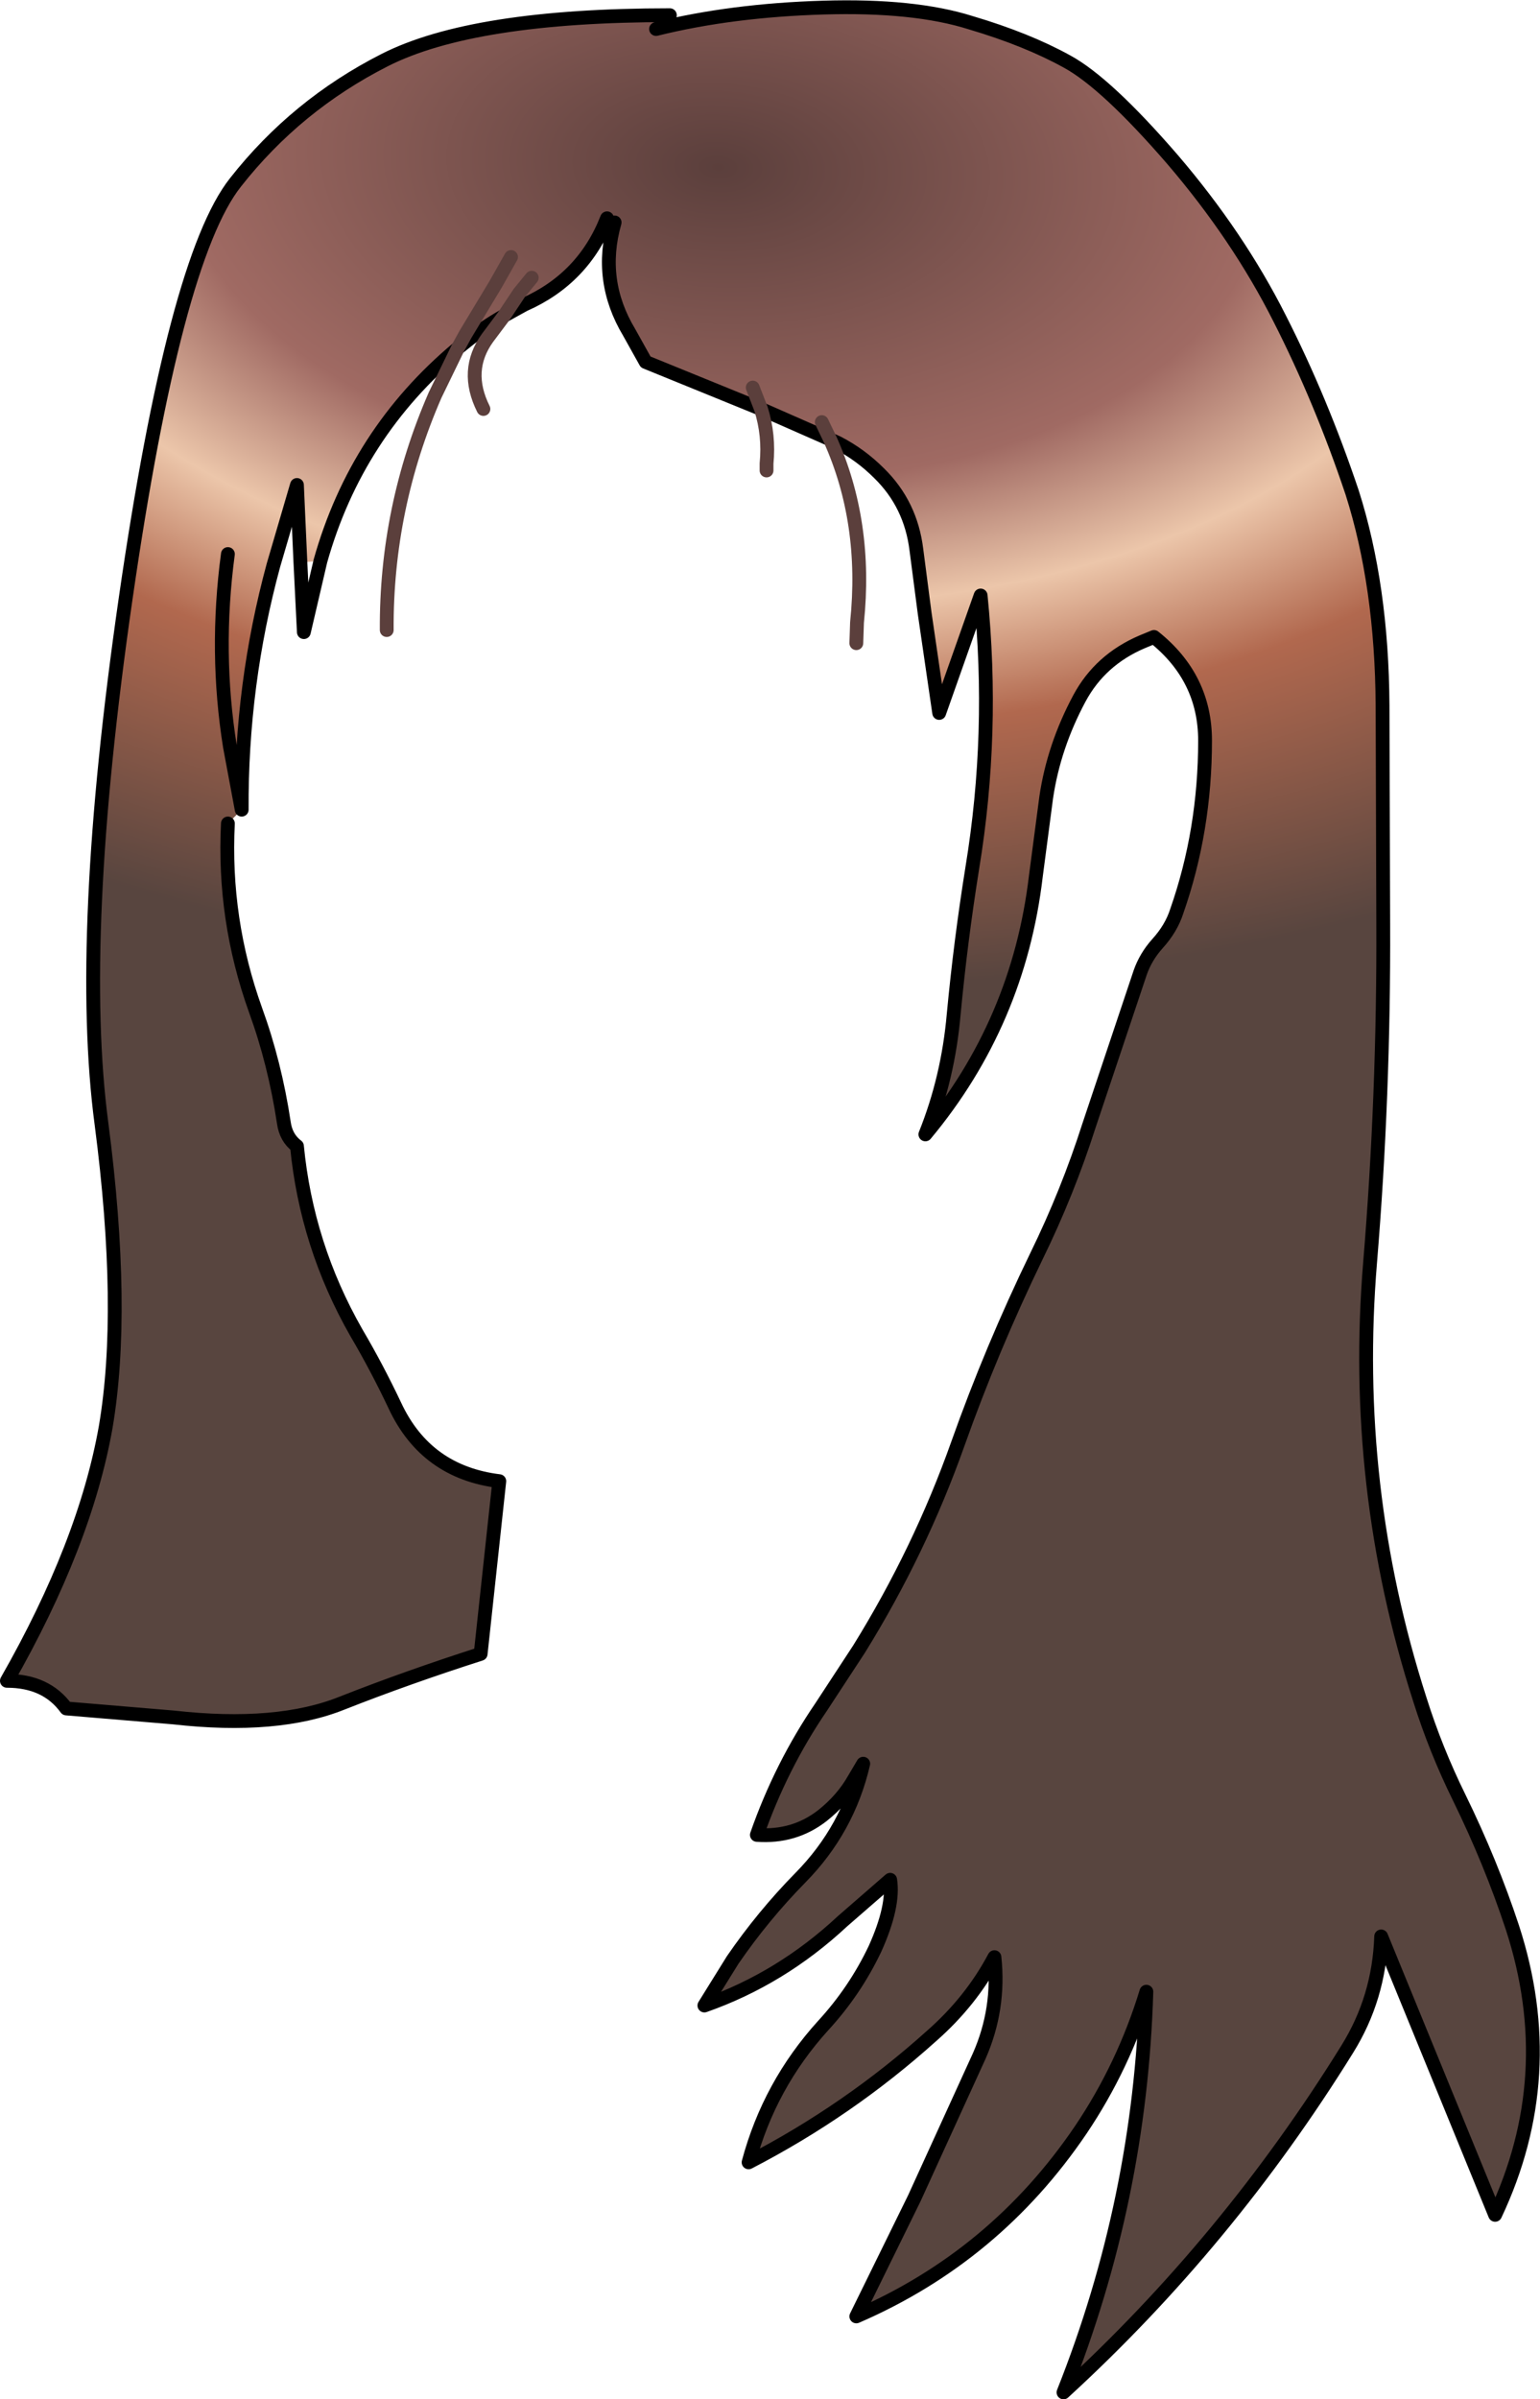 <?xml version="1.0" encoding="UTF-8" standalone="no"?>
<svg xmlns:xlink="http://www.w3.org/1999/xlink" height="173.65px" width="111.5px" xmlns="http://www.w3.org/2000/svg">
  <g transform="matrix(1.0, 0.0, 0.0, 1.0, 54.0, 72.1)">
    <path d="M-6.5 -70.0 Q-1.05 -71.35 5.6 -71.55 12.2 -71.75 16.3 -70.45 20.35 -69.25 23.25 -67.65 26.1 -66.1 30.9 -60.55 35.65 -55.0 38.65 -49.05 41.65 -43.15 43.9 -36.45 46.05 -29.7 46.1 -21.05 L46.15 -5.2 Q46.2 7.15 45.2 19.25 43.85 35.5 48.8 50.9 49.95 54.55 51.65 58.0 53.95 62.7 55.5 67.4 59.0 78.15 54.25 88.2 L46.0 68.05 Q45.85 72.5 43.55 76.2 34.9 90.15 23.0 101.05 28.55 87.1 29.0 72.05 27.35 77.45 24.25 82.05 18.05 91.2 8.0 95.55 L12.2 87.0 16.9 76.7 Q18.4 73.3 18.0 69.55 16.3 72.75 13.45 75.25 7.45 80.65 0.2 84.4 1.7 78.8 5.6 74.5 7.9 72.0 9.35 68.95 10.75 65.85 10.45 63.95 L7.0 66.95 Q2.55 71.1 -3.0 73.05 L-0.95 69.75 Q1.25 66.55 3.95 63.8 7.4 60.3 8.5 55.55 L7.85 56.65 Q7.0 58.15 5.55 59.3 3.5 60.9 0.8 60.7 2.55 55.7 5.45 51.45 L8.2 47.25 Q12.6 40.15 15.35 32.4 17.8 25.5 21.05 18.8 23.3 14.2 24.85 9.35 L28.55 -1.7 Q28.95 -2.85 29.8 -3.8 30.8 -4.9 31.2 -6.15 33.25 -12.0 33.25 -18.5 33.25 -23.05 29.55 -26.0 L28.7 -25.65 Q25.65 -24.35 24.15 -21.55 22.3 -18.1 21.75 -14.4 L21.0 -8.7 Q19.75 1.9 13.0 10.0 14.65 5.9 15.05 1.3 15.55 -4.0 16.4 -9.3 18.0 -19.05 17.0 -29.0 L14.0 -20.5 12.95 -27.7 12.35 -32.3 Q11.95 -35.6 9.65 -37.85 8.3 -39.2 6.65 -40.05 L6.1 -40.3 5.5 -41.55 6.1 -40.3 1.1 -42.5 0.5 -44.05 1.1 -42.5 -7.25 -45.9 -8.45 -48.05 Q-10.7 -51.8 -9.5 -56.0 L-10.05 -56.3 Q-11.75 -51.95 -16.05 -50.05 L-17.5 -49.25 -16.4 -50.9 -15.5 -52.0 -16.4 -50.9 -17.5 -49.25 Q-19.0 -48.4 -20.35 -47.3 L-20.85 -46.9 -20.3 -47.9 -18.1 -51.55 -17.0 -53.5 -18.1 -51.55 -20.3 -47.9 -20.85 -46.9 Q-28.2 -40.75 -30.8 -31.5 L-32.25 -31.4 -32.5 -37.0 -34.2 -31.2 Q-36.55 -22.55 -36.5 -13.5 L-37.5 -12.5 Q-37.85 -5.55 -35.5 1.0 -34.1 4.85 -33.45 9.15 -33.3 10.25 -32.5 10.85 -31.8 18.05 -28.2 24.35 -26.7 26.9 -25.4 29.65 -23.15 34.45 -17.85 35.1 L-19.2 47.6 Q-24.5 49.3 -29.2 51.15 -33.9 53.05 -41.45 52.2 L-49.2 51.55 Q-50.65 49.55 -53.5 49.55 -47.85 39.65 -46.35 31.2 -44.9 22.7 -46.65 9.25 -48.45 -4.25 -44.9 -28.8 -41.35 -53.35 -36.95 -58.9 -32.55 -64.5 -26.15 -67.75 -19.75 -71.0 -5.5 -71.0 L-6.5 -70.0 M-37.5 -32.0 Q-38.45 -24.9 -37.35 -18.05 L-36.5 -13.5 -37.35 -18.05 Q-38.45 -24.9 -37.5 -32.0" fill="url(#gradient0)" fill-rule="evenodd" stroke="none"/>
    <path d="M6.1 -40.3 L6.65 -40.05 Q8.3 -39.2 9.65 -37.85 11.95 -35.6 12.35 -32.3 L12.95 -27.7 14.0 -20.5 17.0 -29.0 Q18.0 -19.05 16.4 -9.3 15.55 -4.0 15.05 1.3 14.65 5.9 13.0 10.0 19.75 1.9 21.0 -8.7 L21.75 -14.4 Q22.3 -18.1 24.15 -21.55 25.65 -24.35 28.7 -25.65 L29.55 -26.0 Q33.25 -23.05 33.25 -18.5 33.25 -12.0 31.2 -6.15 30.8 -4.9 29.8 -3.8 28.95 -2.85 28.55 -1.7 L24.85 9.35 Q23.3 14.2 21.05 18.8 17.8 25.5 15.35 32.4 12.6 40.15 8.2 47.25 L5.45 51.45 Q2.55 55.7 0.8 60.7 3.5 60.9 5.55 59.3 7.0 58.15 7.85 56.65 L8.5 55.55 Q7.4 60.3 3.95 63.8 1.25 66.55 -0.95 69.75 L-3.0 73.05 Q2.55 71.1 7.0 66.95 L10.45 63.95 Q10.75 65.85 9.35 68.95 7.9 72.0 5.6 74.5 1.7 78.8 0.2 84.4 7.45 80.65 13.45 75.25 16.3 72.75 18.0 69.55 18.4 73.3 16.9 76.7 L12.2 87.0 8.0 95.55 Q18.05 91.2 24.25 82.05 27.35 77.45 29.0 72.05 28.55 87.1 23.0 101.05 34.9 90.15 43.55 76.2 45.85 72.5 46.0 68.05 L54.25 88.2 Q59.0 78.15 55.5 67.4 53.95 62.7 51.65 58.0 49.95 54.55 48.8 50.9 43.85 35.5 45.2 19.25 46.2 7.15 46.15 -5.2 L46.1 -21.05 Q46.05 -29.7 43.9 -36.45 41.65 -43.15 38.65 -49.05 35.65 -55.0 30.9 -60.55 26.1 -66.1 23.25 -67.65 20.35 -69.25 16.3 -70.45 12.2 -71.75 5.6 -71.55 -1.05 -71.35 -6.5 -70.0 M-5.5 -71.0 Q-19.75 -71.0 -26.15 -67.75 -32.55 -64.5 -36.95 -58.9 -41.35 -53.35 -44.9 -28.8 -48.45 -4.25 -46.65 9.25 -44.9 22.7 -46.35 31.2 -47.85 39.65 -53.5 49.55 -50.65 49.55 -49.2 51.55 L-41.45 52.2 Q-33.9 53.05 -29.2 51.15 -24.5 49.3 -19.2 47.6 L-17.85 35.1 Q-23.15 34.45 -25.4 29.65 -26.7 26.9 -28.2 24.35 -31.8 18.05 -32.5 10.85 -33.3 10.25 -33.45 9.15 -34.1 4.85 -35.5 1.0 -37.85 -5.55 -37.5 -12.5 M-36.5 -13.5 L-37.35 -18.05 Q-38.45 -24.9 -37.5 -32.0 M1.1 -42.5 L6.1 -40.3 M-17.5 -49.25 L-16.05 -50.05 Q-11.75 -51.95 -10.05 -56.3 M-9.5 -56.0 Q-10.7 -51.8 -8.45 -48.05 L-7.25 -45.9 1.1 -42.5 M-20.85 -46.9 L-20.35 -47.3 Q-19.0 -48.4 -17.5 -49.25 M-30.8 -31.5 L-32.0 -26.35 -32.25 -31.4 -32.5 -37.0 -34.2 -31.2 Q-36.55 -22.55 -36.5 -13.5 M-30.8 -31.5 Q-28.2 -40.75 -20.85 -46.9" fill="none" stroke="#000000" stroke-linecap="round" stroke-linejoin="round" stroke-width="1.0"/>
    <path d="M1.1 -42.5 Q1.7 -40.6 1.5 -38.55 L1.5 -38.05 M6.1 -40.3 L5.5 -41.55 M0.5 -44.05 L1.1 -42.5 M6.1 -40.3 Q8.8 -34.3 8.05 -27.05 L8.0 -25.55 M-17.5 -49.25 L-16.4 -50.9 -15.5 -52.0 M-20.85 -46.9 L-20.3 -47.9 -18.1 -51.55 -17.0 -53.5 M-17.5 -49.25 L-18.7 -47.65 Q-20.4 -45.3 -19.0 -42.5 M-20.85 -46.9 L-22.5 -43.5 Q-26.05 -35.35 -26.0 -26.5" fill="none" stroke="#5b3f3c" stroke-linecap="round" stroke-linejoin="round" stroke-width="1.0"/>
  </g>
  <defs>
    <radialGradient cx="0" cy="0" gradientTransform="matrix(-0.004, 0.072, -0.125, -0.007, -2.0, -60.0)" gradientUnits="userSpaceOnUse" id="gradient0" r="819.2" spreadMethod="pad">
      <stop offset="0.0" stop-color="#5b3f3c"/>
      <stop offset="0.384" stop-color="#a06a63"/>
      <stop offset="0.537" stop-color="#ecc6aa"/>
      <stop offset="0.686" stop-color="#b1684e"/>
      <stop offset="1.0" stop-color="#58453f"/>
    </radialGradient>
  </defs>
</svg>
